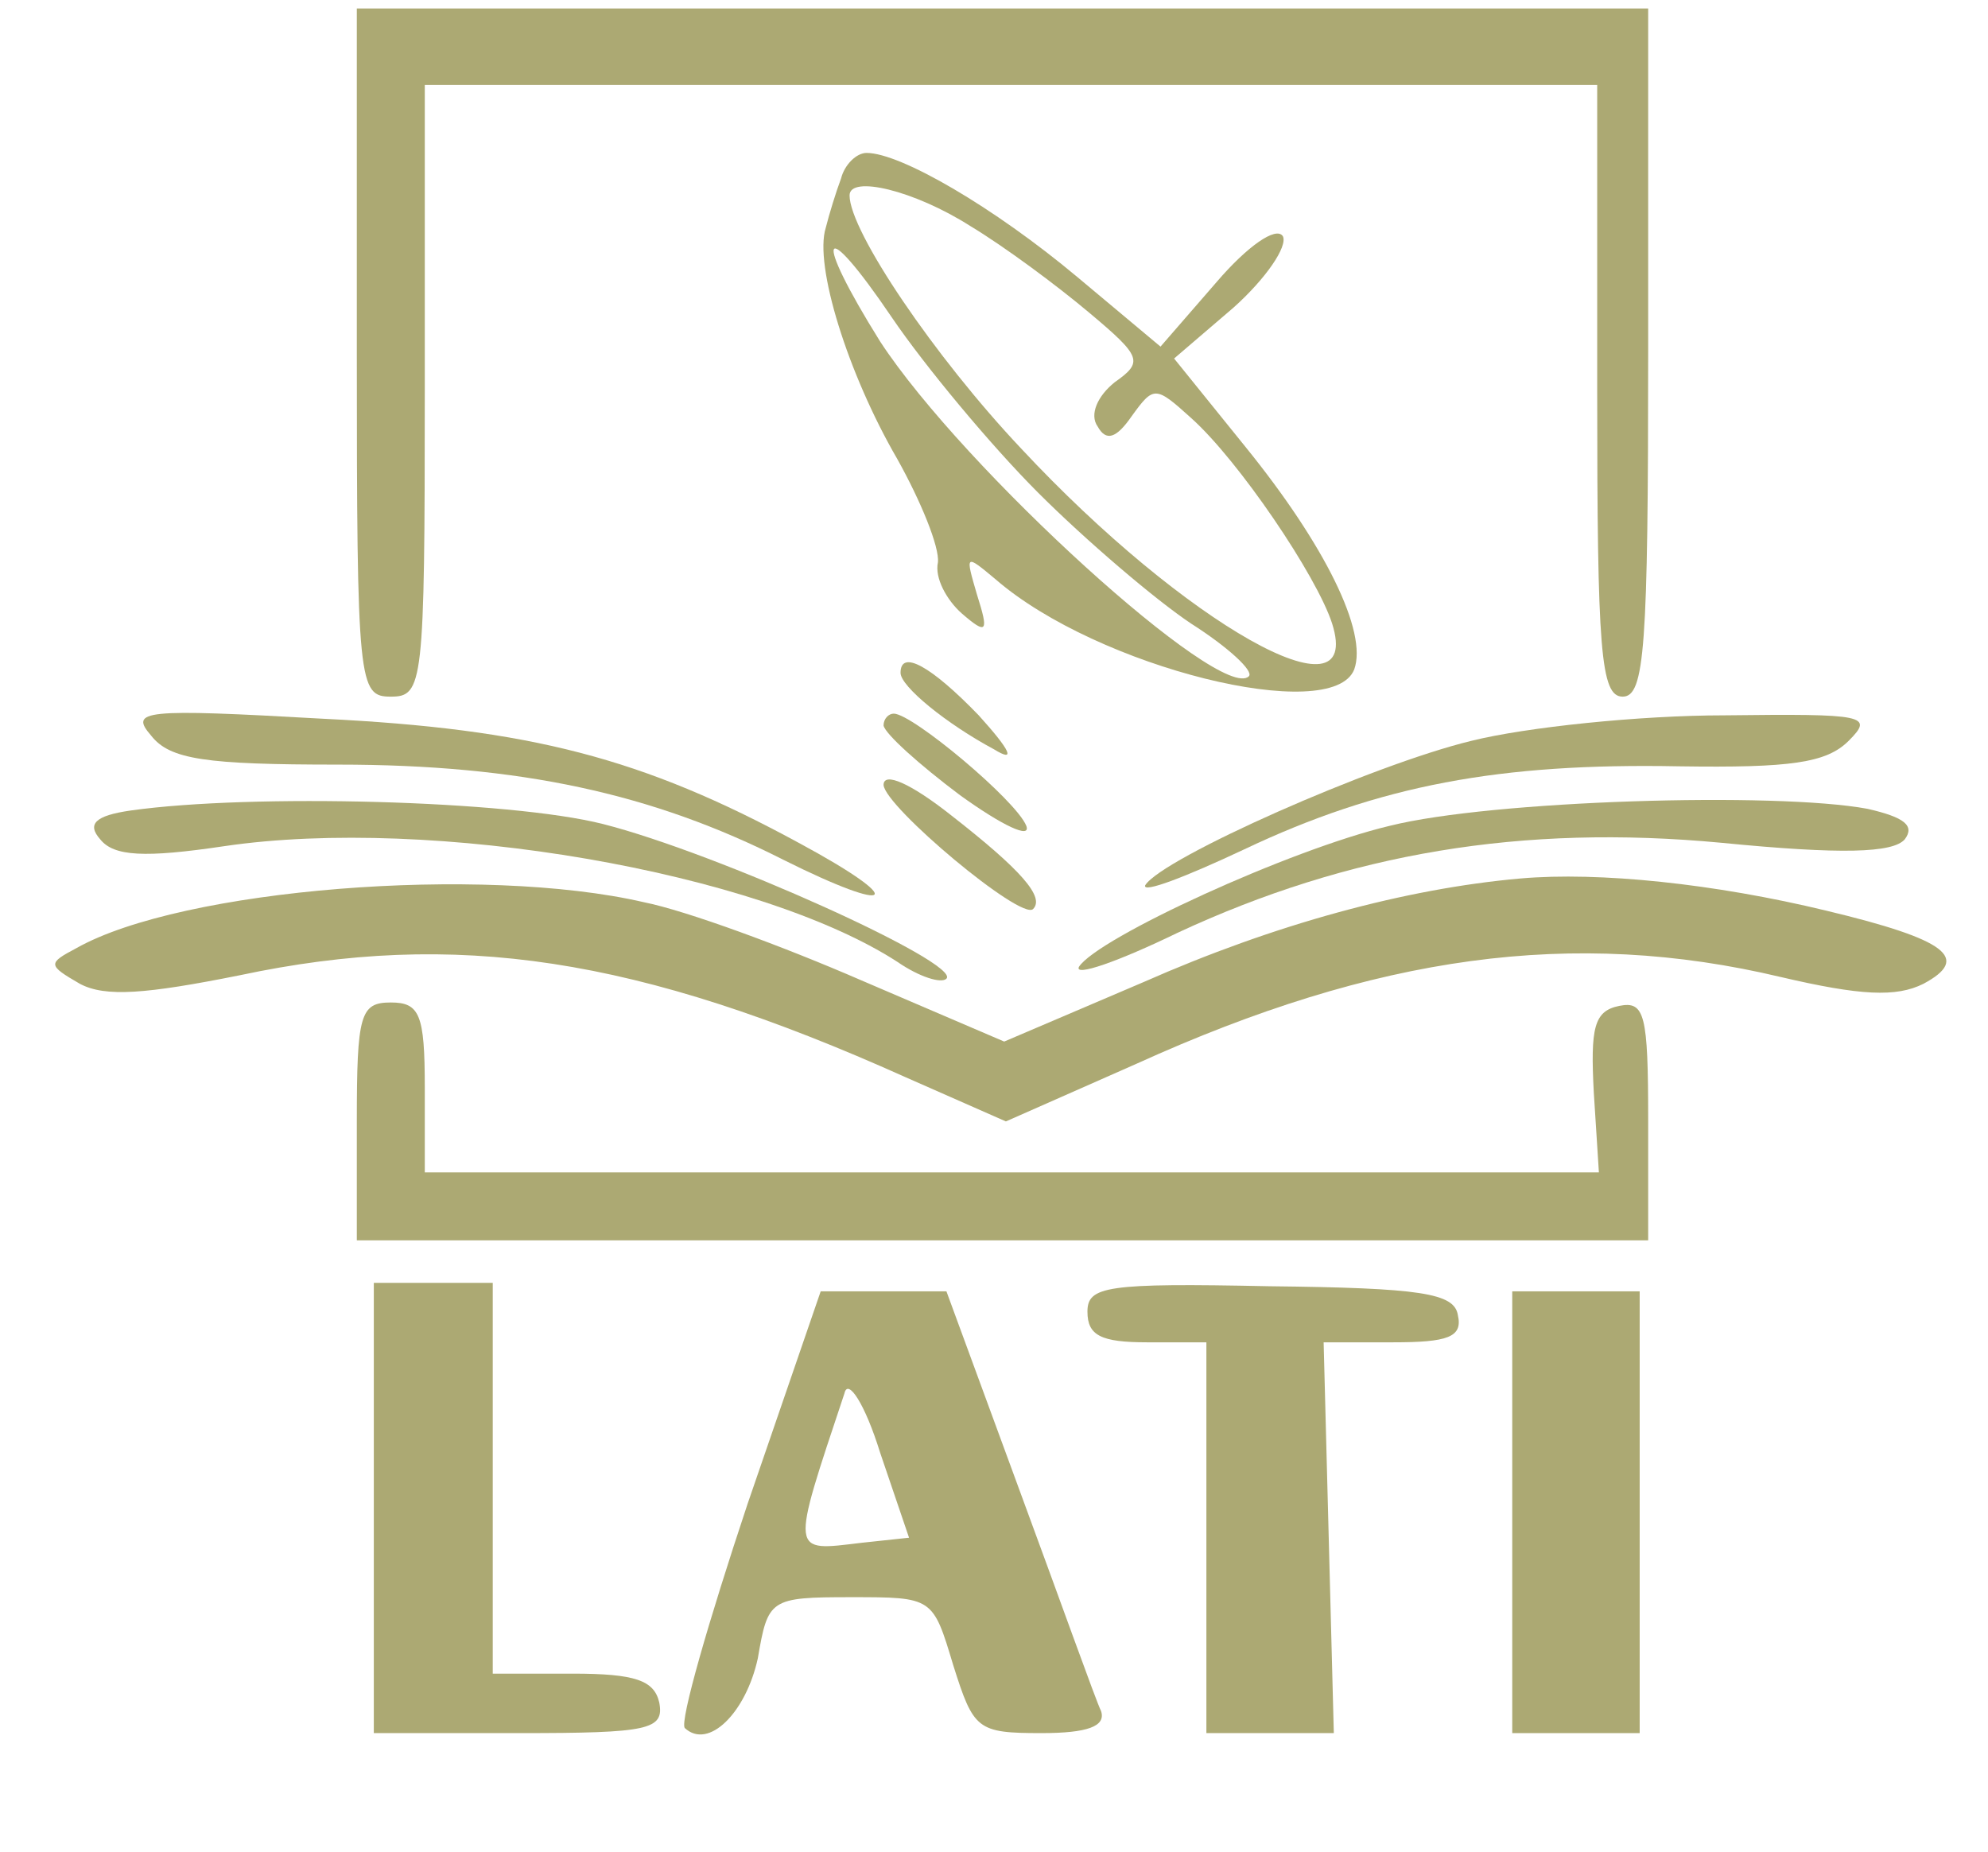  <svg  version="1.0" xmlns="http://www.w3.org/2000/svg"  width="117pt" height="109pt" viewBox="0 0 117 109"  preserveAspectRatio="xMidYMid meet">  <g transform="translate(0,109) scale(0.1,-0.1)" fill="#aca973" stroke="none"> <path d="M210 883 c0 -196 1 -203 20 -203 19 0 20 7 20 180 l0 180 345 0 345 0 0 -180 c0 -153 2 -180 15 -180 13 0 15 29 15 203 l0 202 -380 0 -380 0 0 -202z"/> <path d="M495 985 c-3 -8 -7 -21 -9 -29 -7 -22 13 -86 42 -136 14 -25 25 -52 24 -61 -2 -9 5 -22 14 -30 15 -13 16 -11 9 11 -7 24 -7 24 11 9 60 -52 198 -86 211 -53 8 22 -17 73 -64 131 l-42 52 35 30 c19 17 32 36 29 42 -4 6 -21 -6 -39 -27 l-33 -38 -49 41 c-49 41 -104 73 -124 73 -6 0 -13 -7 -15 -15z m76 -28 c20 -12 51 -35 70 -51 31 -26 32 -29 15 -41 -10 -8 -15 -19 -10 -26 5 -9 11 -7 20 6 13 18 14 18 35 -1 28 -25 74 -93 83 -121 19 -60 -87 0 -183 103 -51 54 -101 128 -101 149 0 12 38 3 71 -18z m40 -157 c28 -28 69 -63 90 -77 22 -14 37 -28 34 -31 -16 -16 -168 122 -217 197 -40 64 -35 76 7 14 19 -28 58 -75 86 -103z"/> <path d="M530 694 c0 -8 27 -30 55 -45 13 -8 10 -1 -9 20 -28 29 -46 39 -46 25z"/> <path d="M89 657 c11 -14 32 -17 110 -17 107 0 185 -17 262 -56 66 -33 74 -25 9 10 -92 50 -158 67 -280 73 -106 6 -114 5 -101 -10z"/> <path d="M520 663 c1 -5 21 -23 45 -41 25 -18 42 -26 39 -18 -6 15 -67 66 -78 66 -3 0 -6 -3 -6 -7z"/> <path d="M866 654 c-58 -14 -182 -69 -192 -85 -2 -5 24 5 58 21 80 38 151 51 256 49 66 -1 87 2 100 15 15 15 10 16 -73 15 -50 0 -117 -7 -149 -15z"/> <path d="M520 628 c1 -13 81 -80 88 -73 7 7 -7 23 -48 55 -24 19 -40 26 -40 18z"/> <path d="M77 613 c-21 -3 -26 -8 -18 -17 8 -10 26 -11 73 -4 122 18 314 -15 396 -68 13 -9 26 -13 29 -10 9 9 -135 74 -202 91 -55 14 -207 18 -278 8z"/> <path d="M818 604 c-59 -14 -172 -66 -183 -83 -3 -6 23 3 58 20 101 47 203 64 320 53 71 -7 101 -6 108 2 6 8 0 13 -22 18 -54 10 -221 5 -281 -10z"/> <path d="M895 573 c-68 -6 -145 -27 -222 -61 l-82 -35 -84 36 c-46 20 -103 41 -128 46 -95 22 -272 8 -334 -27 -17 -9 -17 -10 2 -21 15 -8 39 -6 94 5 127 27 234 11 392 -60 l59 -26 77 34 c141 64 257 80 379 51 47 -11 68 -12 84 -4 28 15 14 26 -57 43 -66 16 -134 23 -180 19z"/> <path d="M210 430 l0 -70 380 0 380 0 0 71 c0 62 -2 70 -17 67 -15 -3 -17 -13 -15 -51 l3 -47 -345 0 -346 0 0 50 c0 43 -3 50 -20 50 -18 0 -20 -7 -20 -70z"/> <path d="M220 203 l0 -133 86 0 c76 0 85 2 82 18 -3 13 -14 17 -51 17 l-47 0 0 115 0 115 -35 0 -35 0 0 -132z"/> <path d="M640 318 c0 -14 8 -18 35 -18 l35 0 0 -115 0 -115 38 0 37 0 -3 115 -3 115 41 0 c32 0 41 3 38 16 -2 13 -22 16 -111 17 -96 2 -107 0 -107 -15z"/> <path d="M440 205 c-23 -69 -40 -128 -37 -132 14 -13 36 9 43 41 6 35 7 36 55 36 48 0 48 0 60 -40 12 -38 14 -40 52 -40 27 0 38 4 35 13 -3 6 -24 65 -48 130 l-43 117 -37 0 -37 0 -43 -125z m67 -23 c-42 -5 -42 -8 -10 88 2 9 12 -6 21 -35 l17 -50 -28 -3z"/> <path d="M890 200 l0 -130 38 0 37 0 0 130 0 130 -37 0 -38 0 0 -130z"/> </g> </svg> 